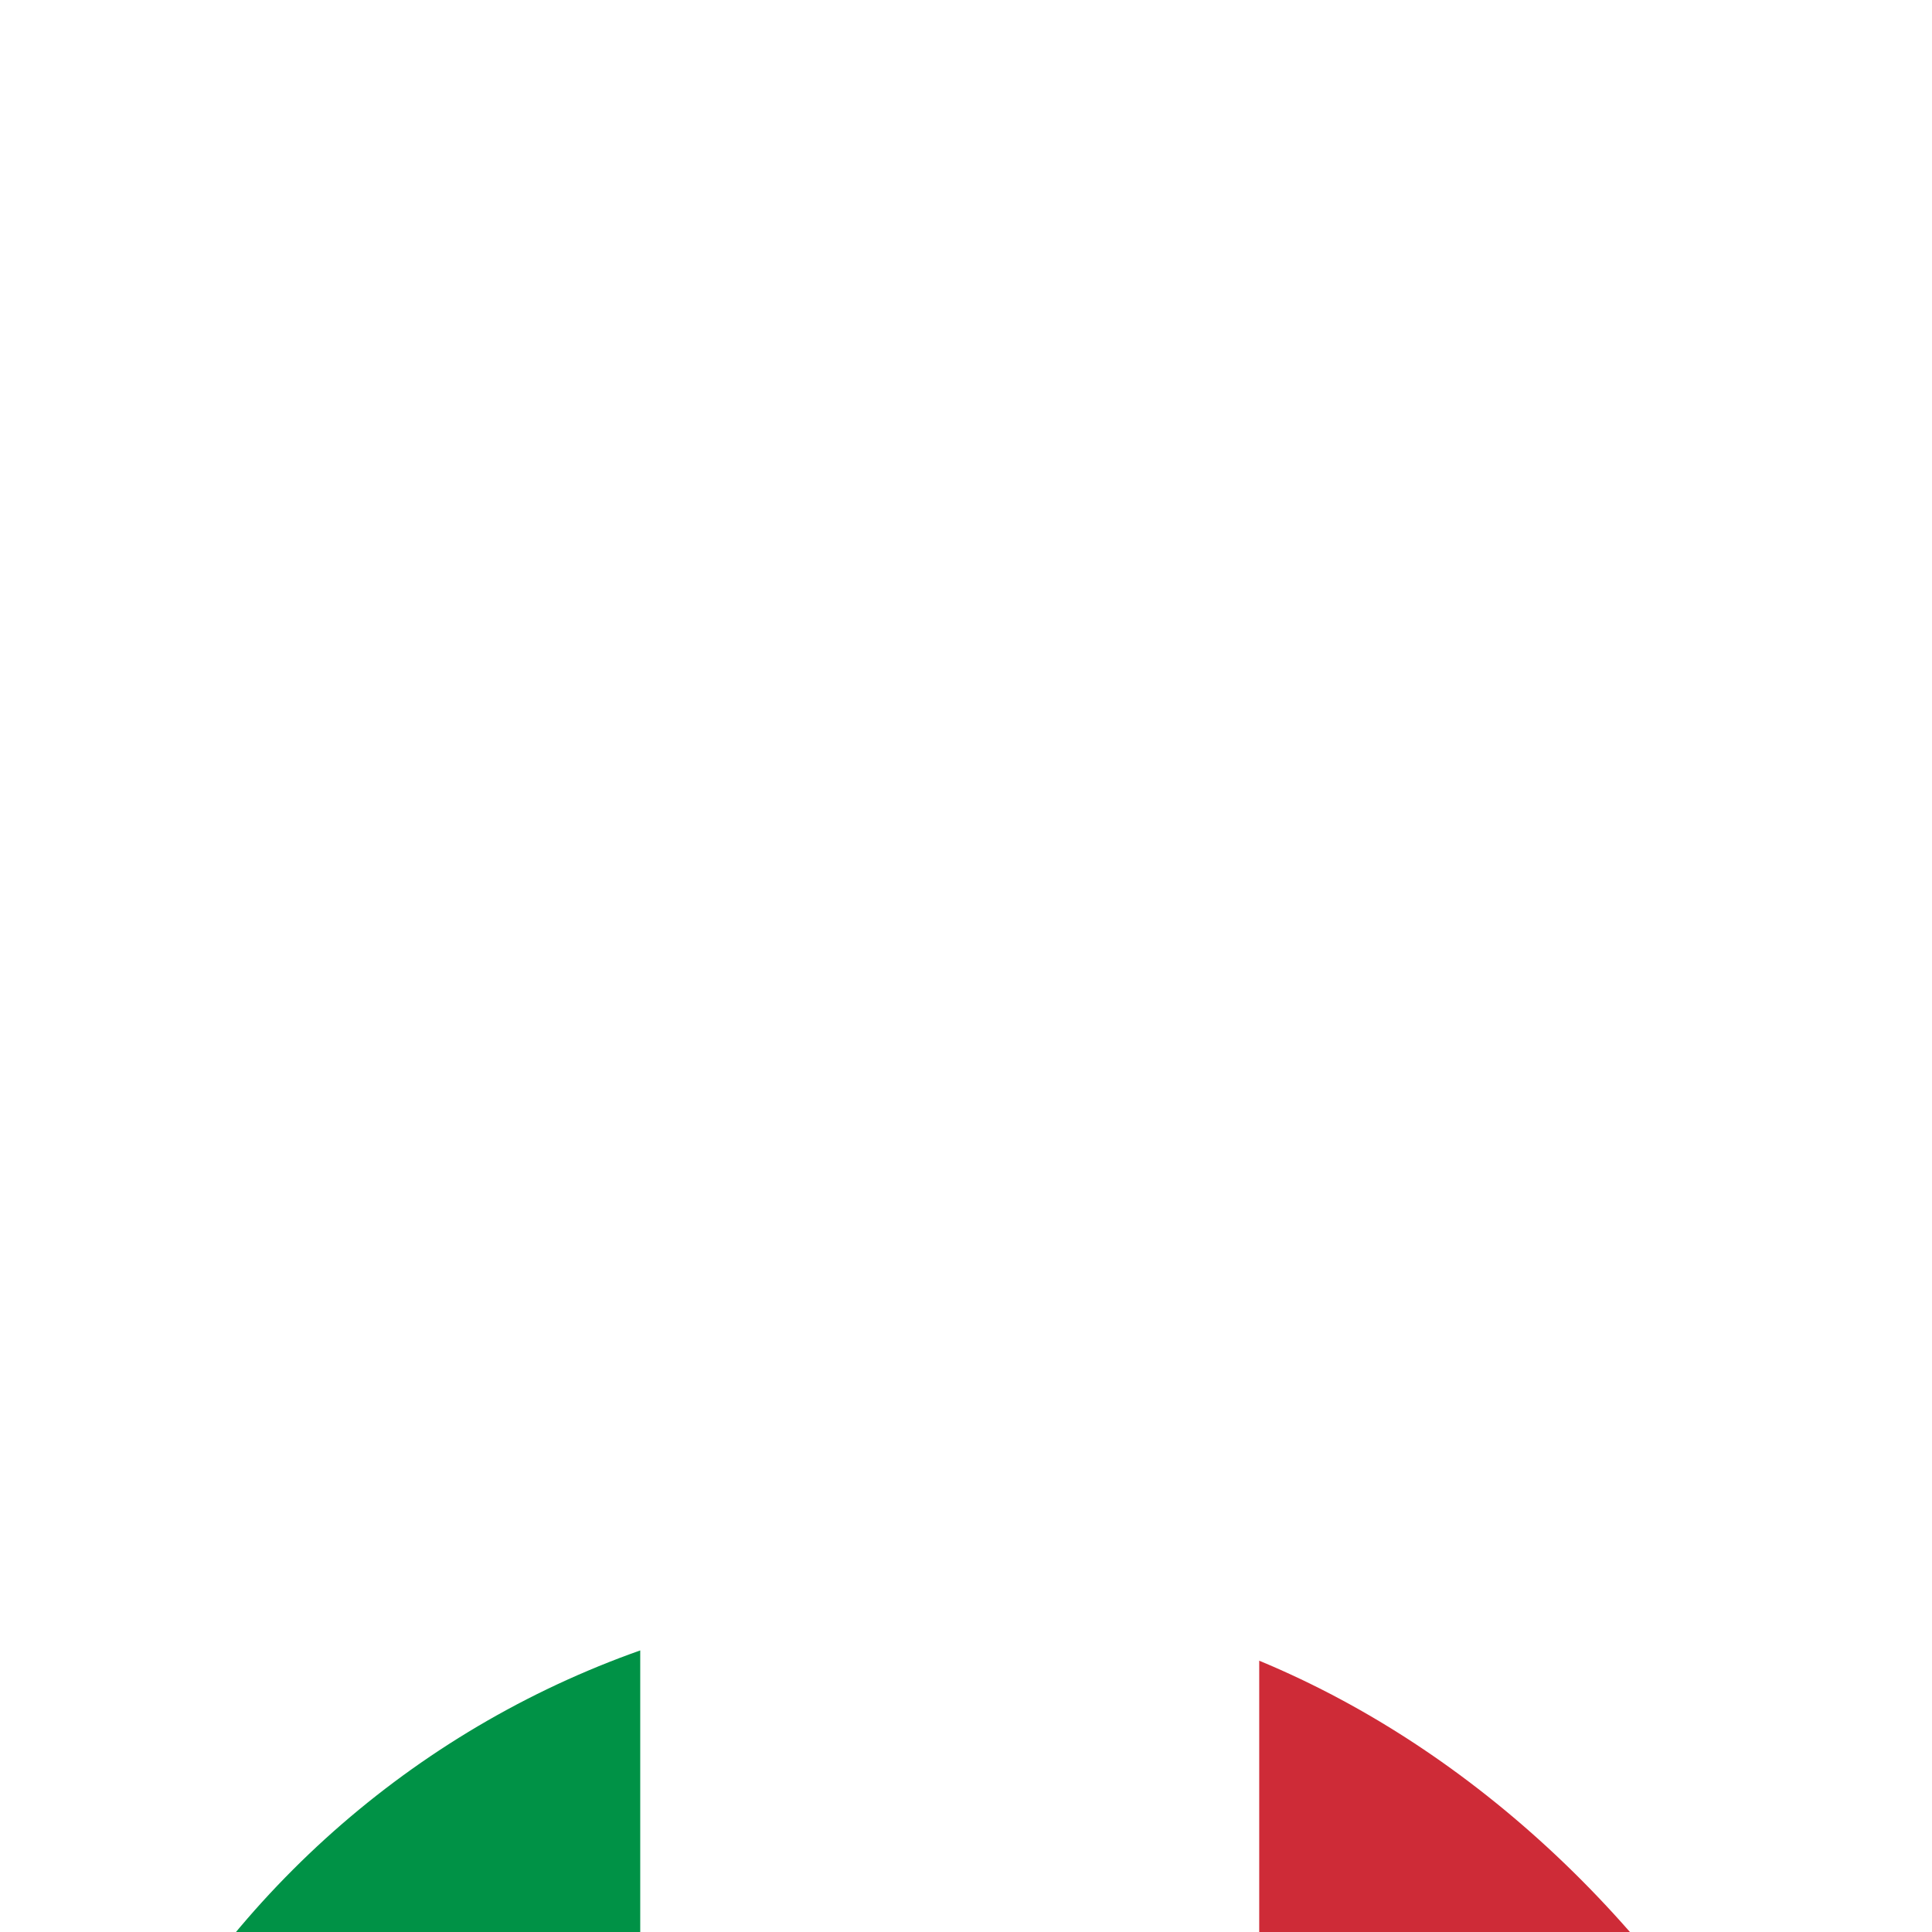 <svg xmlns:xlink="http://www.w3.org/1999/xlink" width="26" height="26" viewBox="0 0 26 26" fill="none" xmlns="http://www.w3.org/2000/svg" id="svg2032188753_2328">
<g filter="url(#svg2032188753_2328_filter0_dddd_194_817)" fill="none">
<g clip-path="url(#svg2032188753_2328_clip0_194_817)" fill="none">
<path fill-rule="evenodd" clip-rule="evenodd" d="M0.281 0.5H25.281V25.5H0.281V0.5Z" fill="#FFFFFF"></path>
<path fill-rule="evenodd" clip-rule="evenodd" d="M0.281 0.5H8.616V25.5H0.281V0.5Z" fill="#009246"></path>
<path fill-rule="evenodd" clip-rule="evenodd" d="M16.946 0.5H25.281V25.5H16.946V0.5Z" fill="#CE2B37"></path>
</g>
</g>
<defs>
<filter id="svg2032188753_2328_filter0_dddd_194_817" x="-3.719" y="-0.5" width="33" height="41" filterUnits="userSpaceOnUse" color-interpolation-filters="sRGB">
<feFlood flood-opacity="0" result="BackgroundImageFix"></feFlood>
<feColorMatrix in="SourceAlpha" type="matrix" values="0 0 0 0 0 0 0 0 0 0 0 0 0 0 0 0 0 0 127 0" result="hardAlpha"></feColorMatrix>
<feOffset dy="1"></feOffset>
<feGaussianBlur stdDeviation="1"></feGaussianBlur>
<feColorMatrix type="matrix" values="0 0 0 0 0 0 0 0 0 0 0 0 0 0 0 0 0 0 0.2 0"></feColorMatrix>
<feBlend mode="normal" in2="BackgroundImageFix" result="effect1_dropShadow_194_817"></feBlend>
<feColorMatrix in="SourceAlpha" type="matrix" values="0 0 0 0 0 0 0 0 0 0 0 0 0 0 0 0 0 0 127 0" result="hardAlpha"></feColorMatrix>
<feOffset dy="3"></feOffset>
<feGaussianBlur stdDeviation="1.5"></feGaussianBlur>
<feColorMatrix type="matrix" values="0 0 0 0 0 0 0 0 0 0 0 0 0 0 0 0 0 0 0.17 0"></feColorMatrix>
<feBlend mode="normal" in2="effect1_dropShadow_194_817" result="effect2_dropShadow_194_817"></feBlend>
<feColorMatrix in="SourceAlpha" type="matrix" values="0 0 0 0 0 0 0 0 0 0 0 0 0 0 0 0 0 0 127 0" result="hardAlpha"></feColorMatrix>
<feOffset dy="6"></feOffset>
<feGaussianBlur stdDeviation="2"></feGaussianBlur>
<feColorMatrix type="matrix" values="0 0 0 0 0 0 0 0 0 0 0 0 0 0 0 0 0 0 0.1 0"></feColorMatrix>
<feBlend mode="normal" in2="effect2_dropShadow_194_817" result="effect3_dropShadow_194_817"></feBlend>
<feColorMatrix in="SourceAlpha" type="matrix" values="0 0 0 0 0 0 0 0 0 0 0 0 0 0 0 0 0 0 127 0" result="hardAlpha"></feColorMatrix>
<feOffset dy="11"></feOffset>
<feGaussianBlur stdDeviation="2"></feGaussianBlur>
<feColorMatrix type="matrix" values="0 0 0 0 0 0 0 0 0 0 0 0 0 0 0 0 0 0 0.03 0"></feColorMatrix>
<feBlend mode="normal" in2="effect3_dropShadow_194_817" result="effect4_dropShadow_194_817"></feBlend>
<feBlend mode="normal" in="SourceGraphic" in2="effect4_dropShadow_194_817" result="shape"></feBlend>
</filter>
<clipPath id="svg2032188753_2328_clip0_194_817">
<rect x="0.281" y="0.5" width="25" height="25" rx="12.5" fill="white"></rect>
</clipPath>
</defs>
</svg>